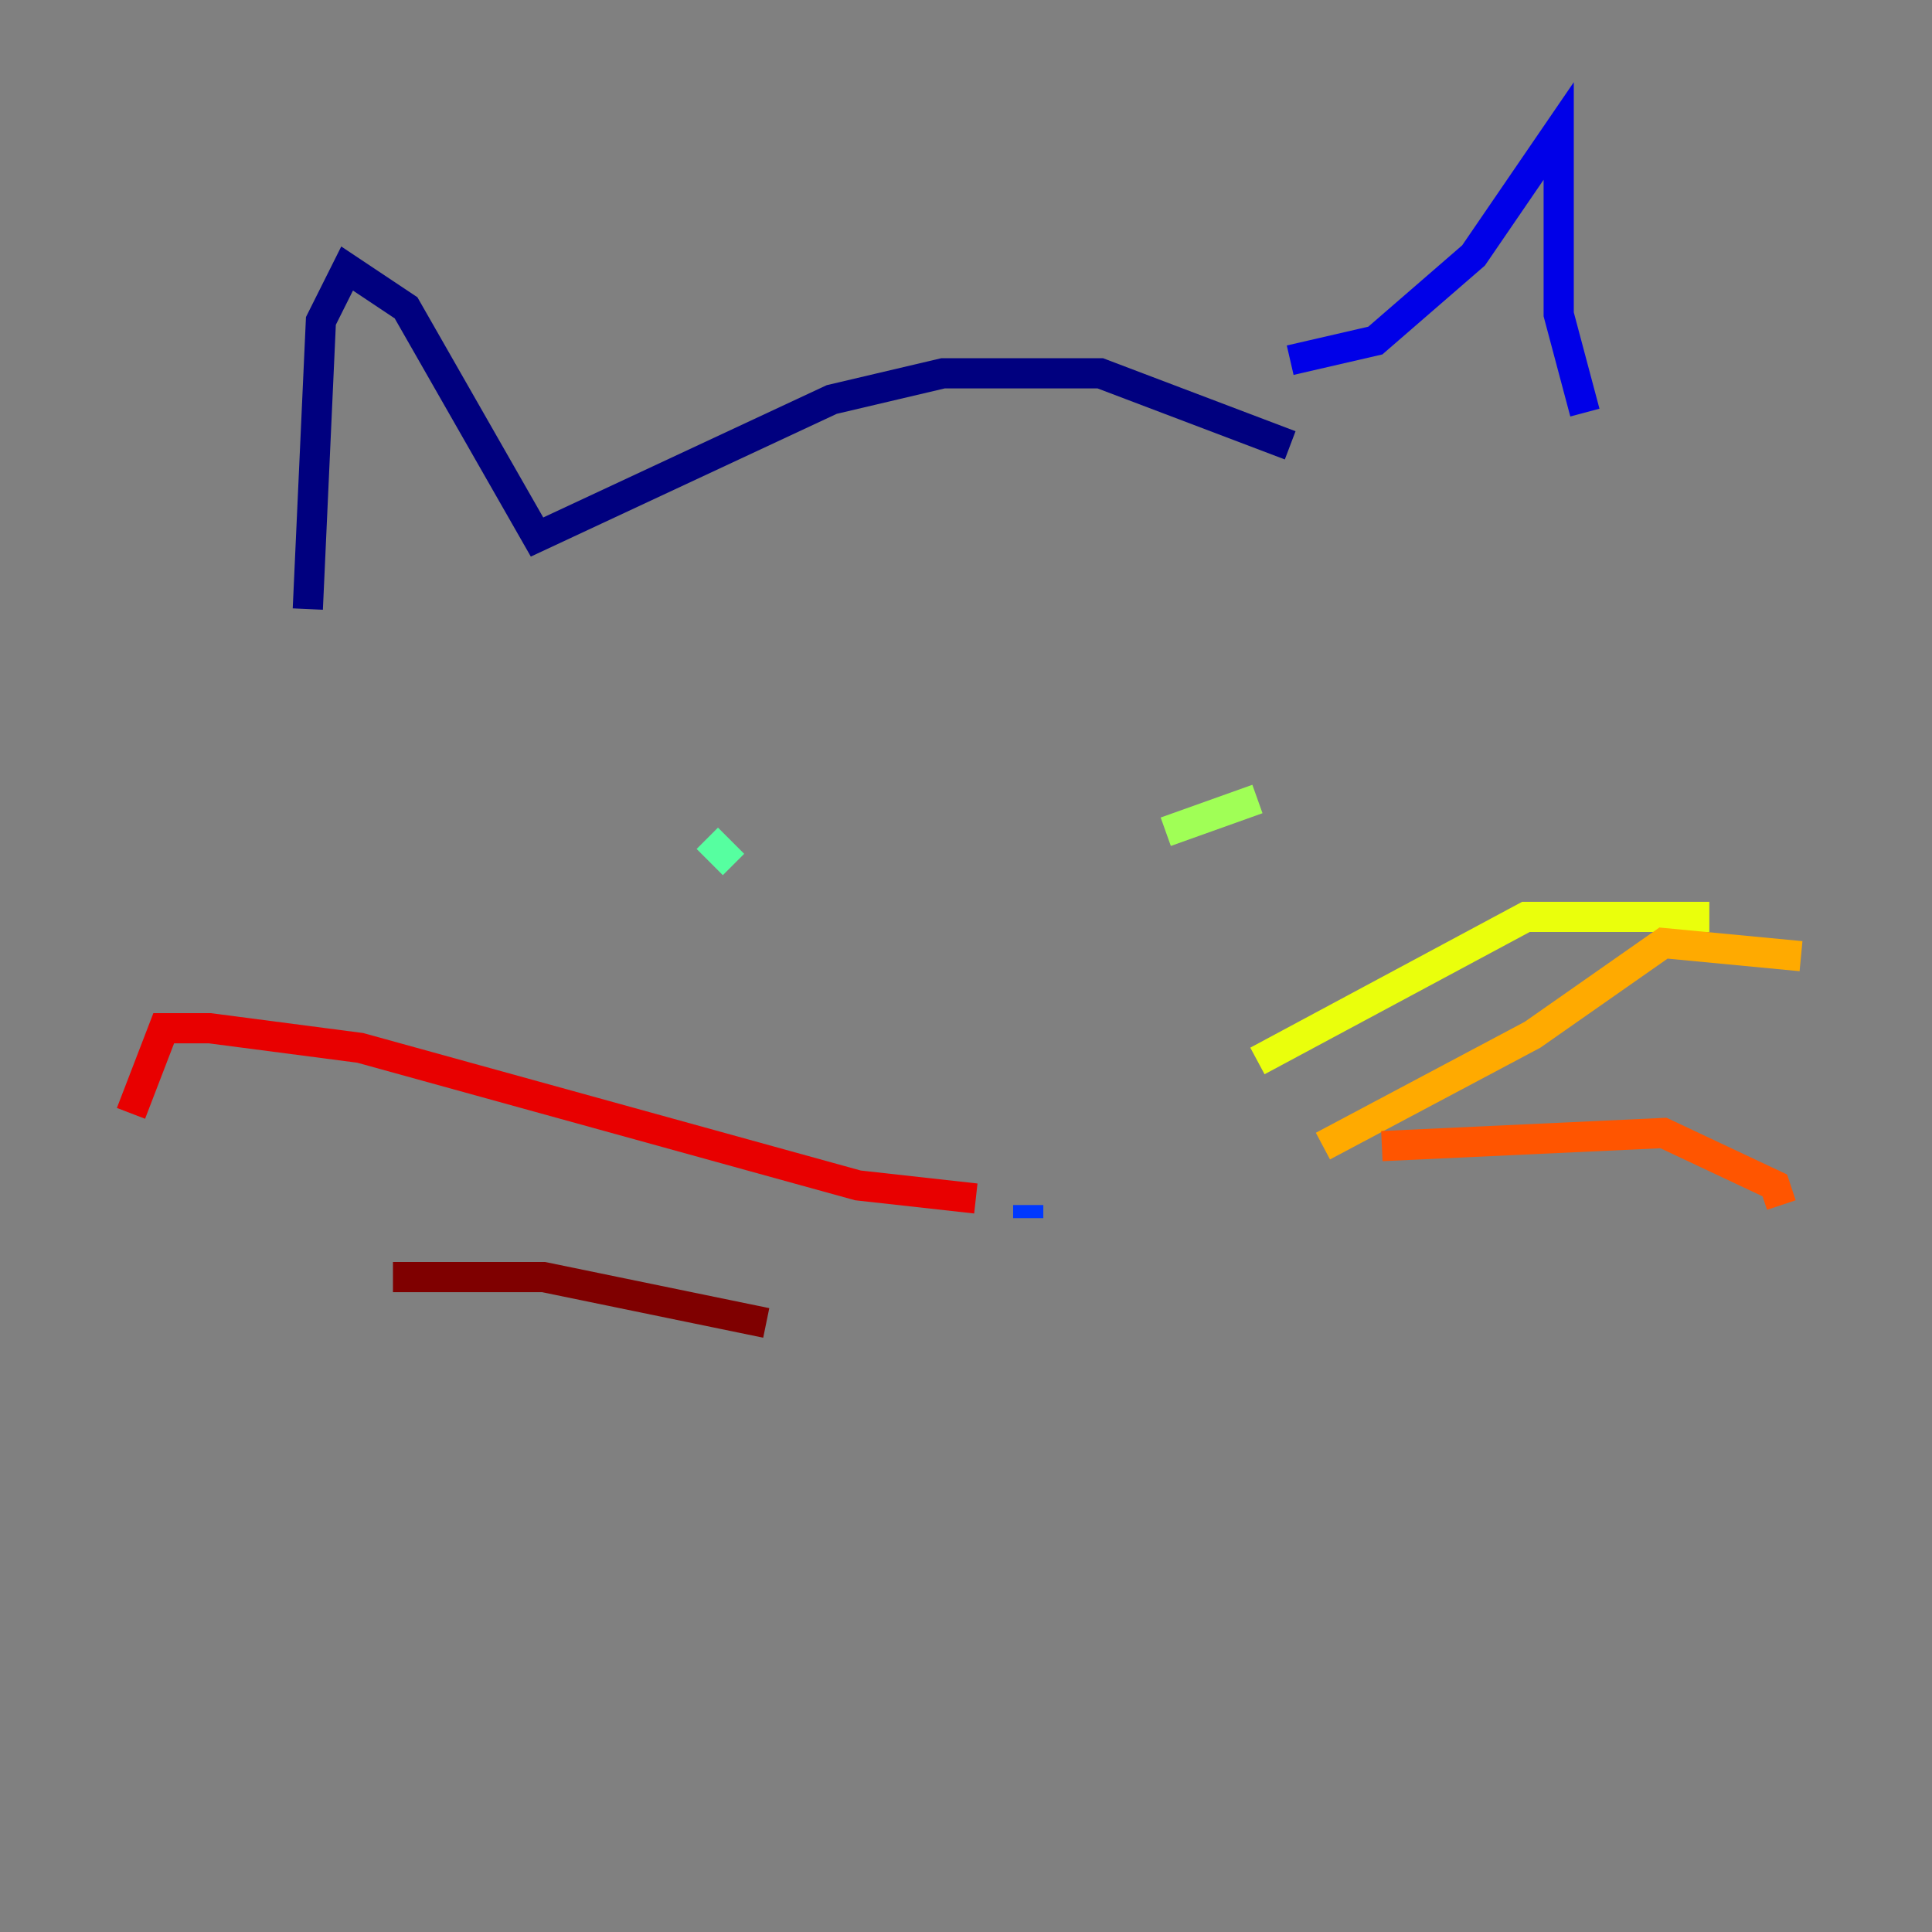 <?xml version="1.0" encoding="utf-8" ?>
<svg baseProfile="tiny" height="128" version="1.2" viewBox="0,0,128,128" width="128" xmlns="http://www.w3.org/2000/svg" xmlns:ev="http://www.w3.org/2001/xml-events" xmlns:xlink="http://www.w3.org/1999/xlink"><rect x="0" y="0" width="128" height="128" fill="#808080" stroke="none"/><defs /><polyline fill="none" points="85.478,29.505 72.895,24.732 62.481,24.732 55.105,26.468 35.58,35.58 26.902,20.393 22.997,17.79 21.261,21.261 20.393,40.352" stroke="#00007f" stroke-width="2" /><polyline fill="none" points="85.478,23.864 91.119,22.563 97.627,16.922 103.268,8.678 103.268,20.827 105.003,27.336" stroke="#0000e8" stroke-width="2" /><polyline fill="none" points="68.122,80.705 68.122,79.837" stroke="#0038ff" stroke-width="2" /><polyline fill="none" points="45.993,51.634 45.993,51.634" stroke="#0094ff" stroke-width="2" /><polyline fill="none" points="44.691,53.803 44.691,53.803" stroke="#0cf4ea" stroke-width="2" /><polyline fill="none" points="48.597,57.275 46.861,55.539" stroke="#56ffa0" stroke-width="2" /><polyline fill="none" points="77.234,55.105 83.308,52.936" stroke="#a0ff56" stroke-width="2" /><polyline fill="none" points="83.308,70.291 101.098,60.746 113.248,60.746" stroke="#eaff0c" stroke-width="2" /><polyline fill="none" points="87.647,75.932 101.532,68.556 110.21,62.481 119.322,63.349" stroke="#ffaa00" stroke-width="2" /><polyline fill="none" points="91.552,75.932 110.21,75.064 117.586,78.536 118.02,79.837" stroke="#ff5500" stroke-width="2" /><polyline fill="none" points="64.651,79.403 56.841,78.536 23.864,69.424 13.885,68.122 10.848,68.122 8.678,73.763" stroke="#e80000" stroke-width="2" /><polyline fill="none" points="50.766,87.647 36.014,84.61 26.034,84.61" stroke="#7f0000" stroke-width="2" /></svg>